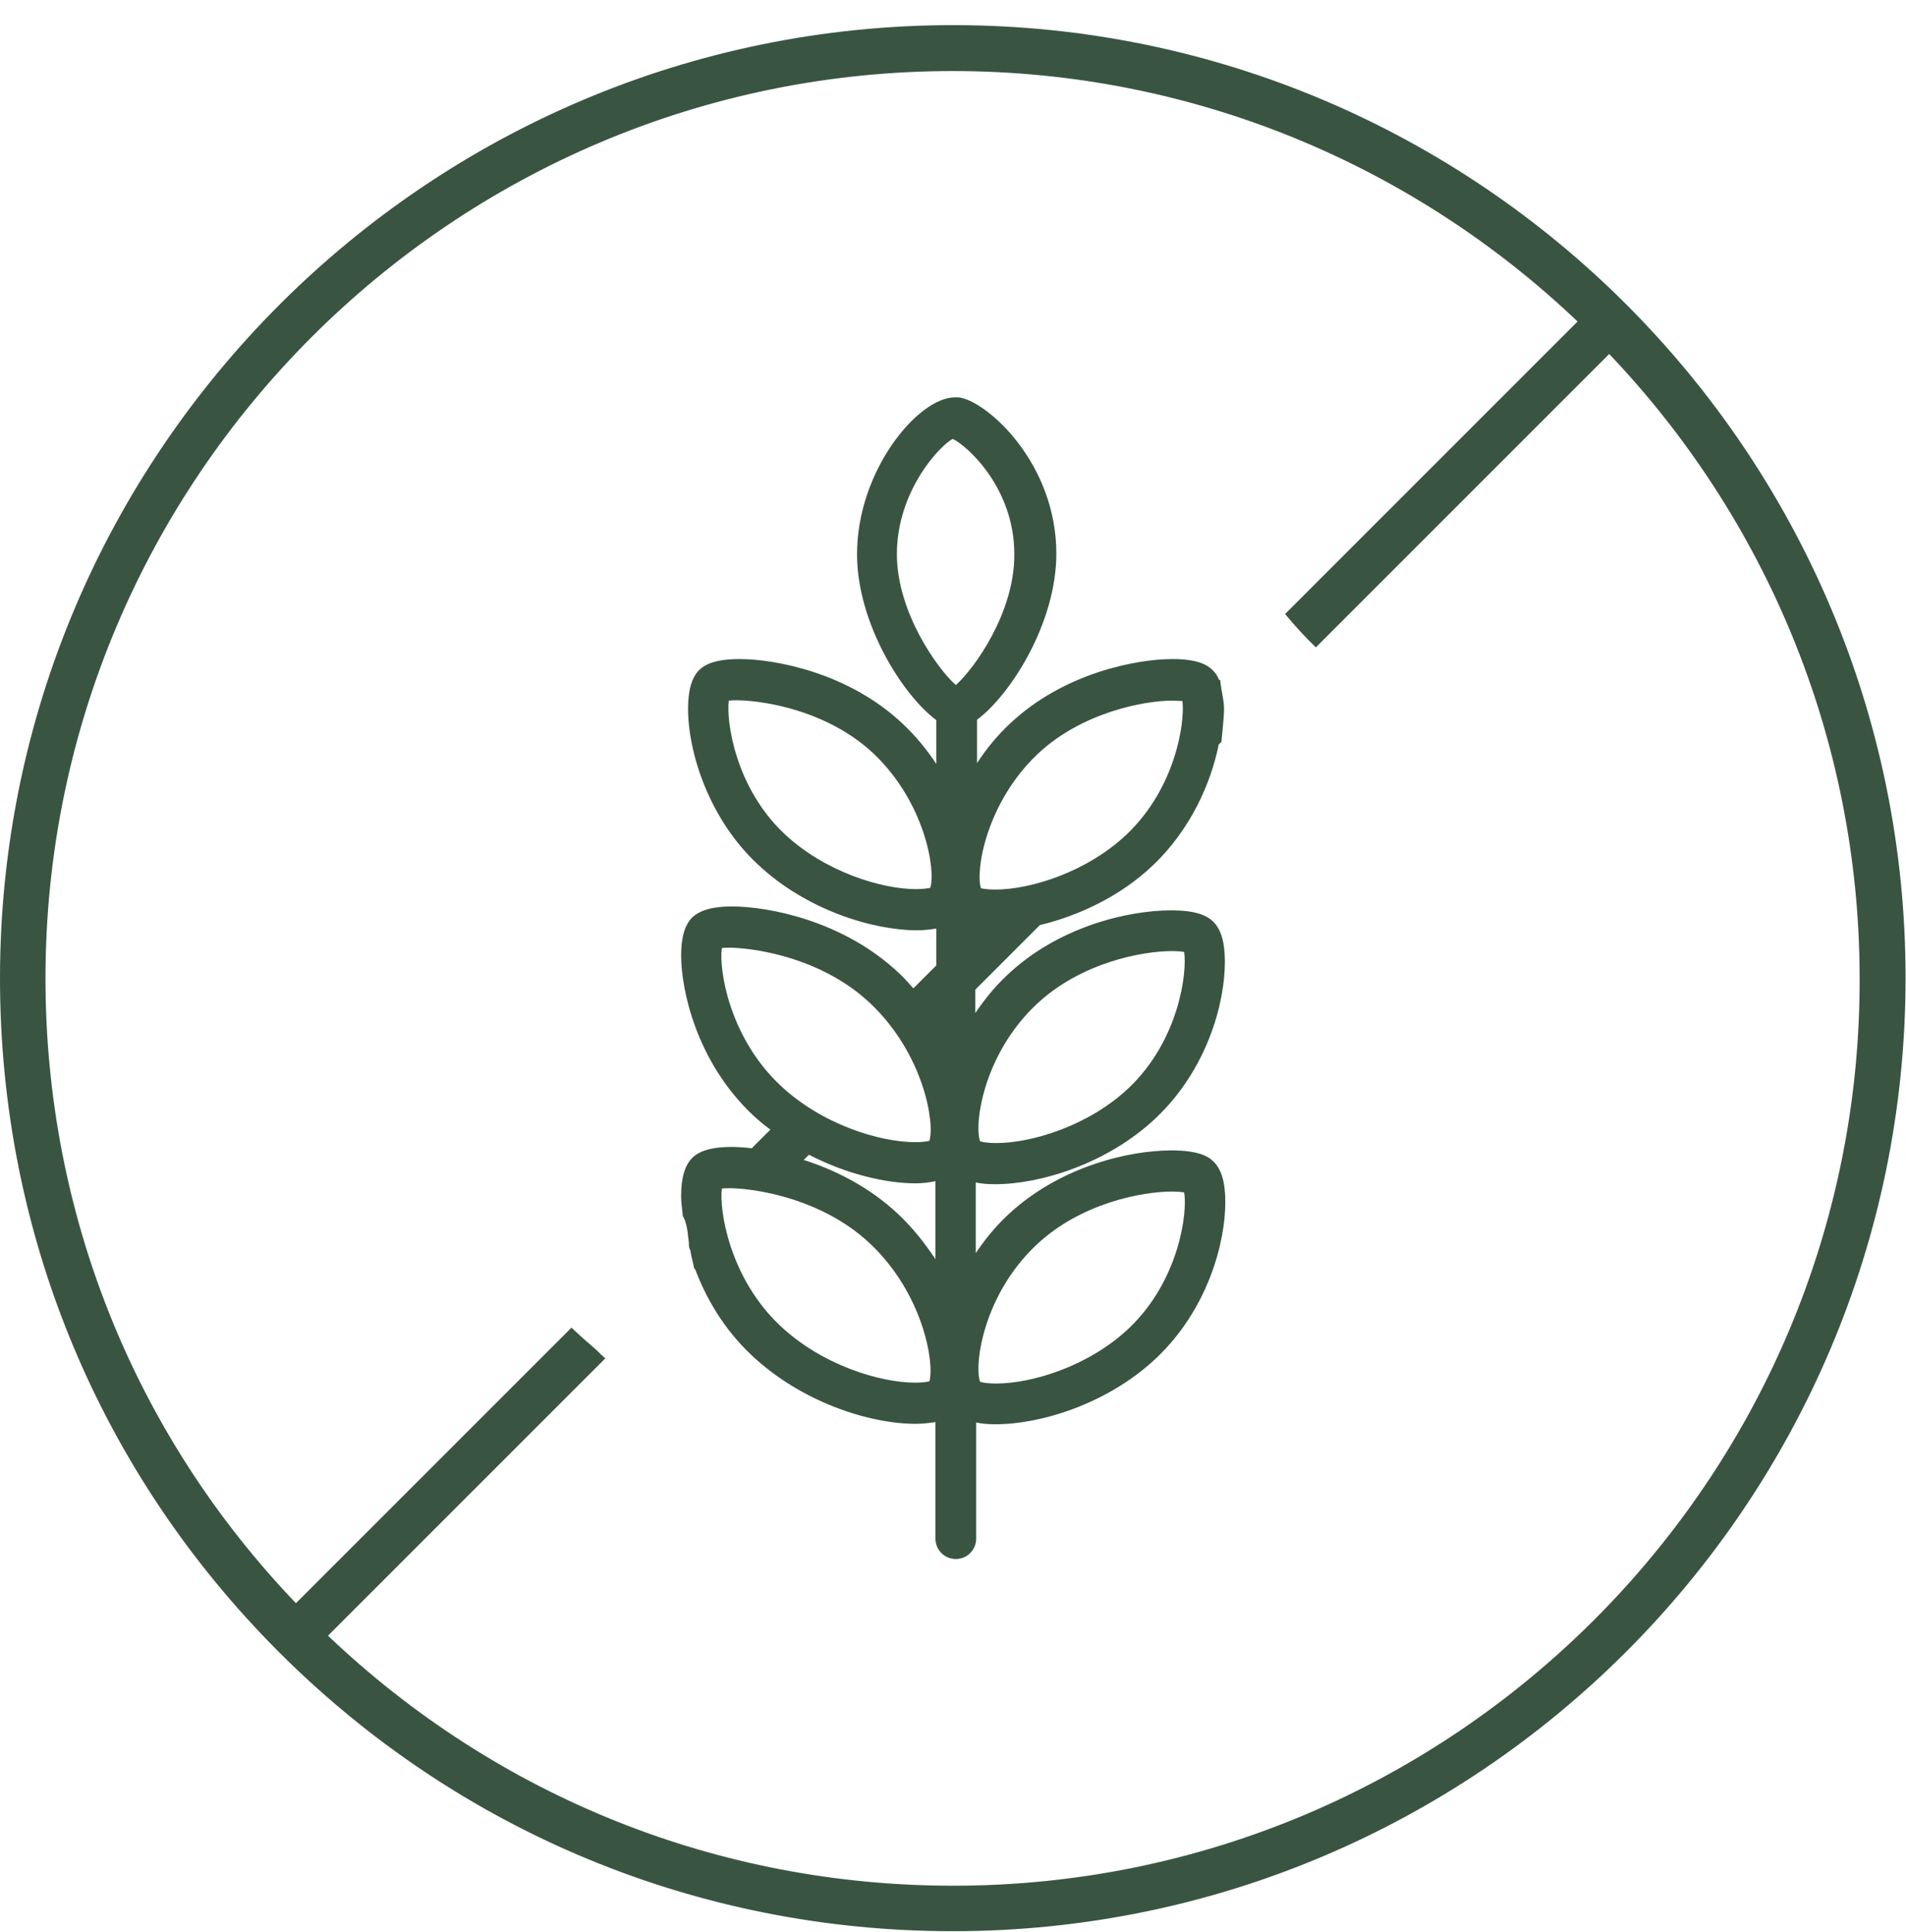 <?xml version="1.0" encoding="utf-8"?>
<!-- Generator: Adobe Illustrator 27.2.0, SVG Export Plug-In . SVG Version: 6.00 Build 0)  -->
<svg version="1.1" id="Layer_1" xmlns="http://www.w3.org/2000/svg" xmlns:xlink="http://www.w3.org/1999/xlink" x="0px" y="0px"
	 viewBox="0 0 439.9 445.8" style="enable-background:new 0 0 439.9 445.8;" xml:space="preserve">
<style type="text/css">
	.st0{fill:#395542;}
</style>
<g>
	<path class="st0" d="M270.4,265.5c-10.2,0-26.1,3.9-37.8,14.9c-2.9,2.7-5.3,5.7-7.4,8.8v-16.3c1.4,0.3,2.8,0.4,4.5,0.4
		c10.4,0,25.9-4.7,37.1-15.3c11.7-11.1,15.9-26.3,15.9-36c0-4.6-0.9-7.6-2.8-9.4c-1.2-1.1-3.4-2.5-9.6-2.5
		c-10.2,0-26.2,3.9-37.8,14.9c-2.9,2.7-5.3,5.7-7.4,8.8v-5.4l14.9-14.9c8.7-2.1,18.5-6.5,26.2-13.9c8.4-8,13.3-18.7,15.1-27.9v0.1
		l0.6-0.6c0.2-2.3,0.5-4.7,0.6-7c0.1-2.5-0.7-4.9-0.9-7.4l-0.2,0.2c-0.4-1-0.9-1.8-1.6-2.4c-1.1-1.1-3.3-2.5-9.2-2.5
		c-8.1,0-25,3.1-37.5,14.9c-3,2.8-5.5,5.9-7.6,9.1v-10c7.7-5.7,18.3-22.3,18.3-38.3c0-20.6-15.4-34.6-22-36
		c-0.3-0.1-1.1-0.1-1.4-0.1c-8.5,0-22.6,16.9-22.6,36.2c0,16,10.6,32.6,18.3,38.3v10.1c-2.2-3.3-4.7-6.4-7.8-9.3
		c-12.5-11.8-29.5-14.9-37.6-14.9c-5.9,0-8.1,1.4-9.2,2.4c-1.8,1.7-2.7,4.7-2.7,9c0,10.3,4.9,25.5,16,35.9
		c11.2,10.6,26.6,15.3,36.9,15.3c1.6,0,3.1-0.2,4.4-0.4v8.5l-5.3,5.3c-1.1-1.2-2.1-2.4-3.3-3.5c-12.9-12.2-30.3-15.4-38.5-15.4
		c-5.8,0-7.9,1.4-9.1,2.4c-1.8,1.7-2.7,4.6-2.7,8.9c0,7.9,3.5,24.5,16.5,36.8c1.3,1.2,2.7,2.4,4.1,3.4l-4.1,4.1
		c-0.1,0.1-0.1,0.2-0.2,0.2c-1.7-0.2-3.3-0.3-4.6-0.3c-5.8,0-7.9,1.4-9,2.4c-1.8,1.7-2.7,4.6-2.7,8.9c0,1.3,0.2,2.9,0.4,4.7
		c0.2,0.3,0.4,0.7,0.5,1c0.4,1.2,0.6,2.4,0.7,3.6c0.1,0.7,0.2,1.3,0.2,2c0,0.1,0,0.1,0,0.2c0,0.2,0.1,0.4,0.1,0.6
		c0.2,0.3,0.3,0.6,0.3,0.9c0.2,1.3,0.6,2.5,0.8,3.7c0,0.1,0.1,0.1,0.1,0.2l0.1-0.1c2.5,6.7,6.6,13.9,13.1,20
		c11.6,10.9,27.3,15.8,37.8,15.8c1.7,0,3.2-0.2,4.6-0.4v26.9c0,2.6,2.1,4.7,4.7,4.7c2.6,0,4.7-2.1,4.7-4.7v-26.8
		c1.4,0.3,2.8,0.4,4.5,0.4c10.4,0,25.9-4.7,37.1-15.3c11.7-11.1,15.9-26.3,15.9-36c0-4.6-0.9-7.6-2.8-9.4
		C278.9,266.9,276.6,265.5,270.4,265.5z M239.2,231.8c10.3-9.7,24.5-12.3,31.3-12.3c1.2,0,2.2,0.1,2.8,0.2
		c0.7,4.6-1.1,20.3-12.8,31.4c-9.2,8.7-22.3,12.7-30.6,12.7c-1.9,0-3.1-0.2-3.7-0.4C224.8,259.5,226.9,243.4,239.2,231.8z
		 M239.5,174c10.3-9.7,24.8-12.3,31-12.3c1,0,1.8,0.1,2.4,0.1c0.6,4.6-1.4,19.9-12.9,30.8c-9.2,8.7-22.2,12.7-30.3,12.7
		c-1.7,0-2.8-0.2-3.3-0.3C225.1,201.1,227.5,185.4,239.5,174z M214.7,204.9c-0.5,0.1-1.6,0.3-3.2,0.3c-8.1,0-21.1-4-30.4-12.7
		c-11.5-10.8-13.5-26.2-12.9-30.8c3.9-0.5,21.4,0.9,33.4,12.2C213.6,185.3,216,201,214.7,204.9z M166.6,218.8
		c3.8-0.5,21.8,1,34.2,12.7c12.4,11.7,15,27.7,13.7,31.8c-0.5,0.1-1.6,0.3-3.2,0.3c-8.3,0-21.7-4.1-31.3-13.2
		C168.2,239.2,165.9,223.6,166.6,218.8z M214.5,318.8c-0.5,0.1-1.6,0.3-3.2,0.3c-8.3,0-21.7-4.1-31.3-13.2
		c-11.8-11.2-14-26.8-13.4-31.6c3.8-0.5,21.8,1,34.2,12.7C213.2,298.7,215.7,314.8,214.5,318.8z M215.9,290.6
		c-2.4-3.6-5.2-7.2-8.6-10.4c-6.7-6.3-14.6-10.2-21.8-12.5l1.2-1.2c8.7,4.5,17.8,6.6,24.6,6.6c1.7,0,3.2-0.2,4.6-0.5V290.6z
		 M220.6,158.1c-4.2-3.7-13.6-16.8-13.6-30.2c0-14.9,10.3-25.4,12.9-26.6c3.2,1.5,14.2,11.2,14.2,26.6
		C234.2,141.4,224.8,154.4,220.6,158.1z M260.5,306.6c-9.2,8.7-22.3,12.7-30.6,12.7c-1.9,0-3.1-0.2-3.7-0.4c-1.4-3.9,0.7-20,13-31.6
		c10.3-9.7,24.5-12.3,31.3-12.3c1.2,0,2.2,0.1,2.8,0.2C274.1,279.8,272.2,295.5,260.5,306.6z"/>
	<path class="st0" d="M220,5.8C98.7,5.8,0,104.5,0,225.8c0,58.8,22.9,114,64.4,155.5s96.8,64.4,155.5,64.4
		c121.3,0,219.9-98.7,219.9-220S341.2,5.8,220,5.8z M220,435.2c-54.2,0-105.2-20.5-144.3-57.7l64-64c-0.7-0.6-1.4-1.3-2-1.9
		c-2-1.7-3.9-3.4-5.8-5.2L68.3,370C31,331,10.5,280,10.5,225.8c0-115.5,94-209.4,209.4-209.4c55.8,0,106.6,22,144.2,57.8l-67.5,67.5
		c2.2,2.7,4.6,5.3,7.1,7.7l67.7-67.7c35.8,37.6,57.8,88.4,57.8,144.2C429.4,341.3,335.4,435.2,220,435.2z"/>
</g>
</svg>
